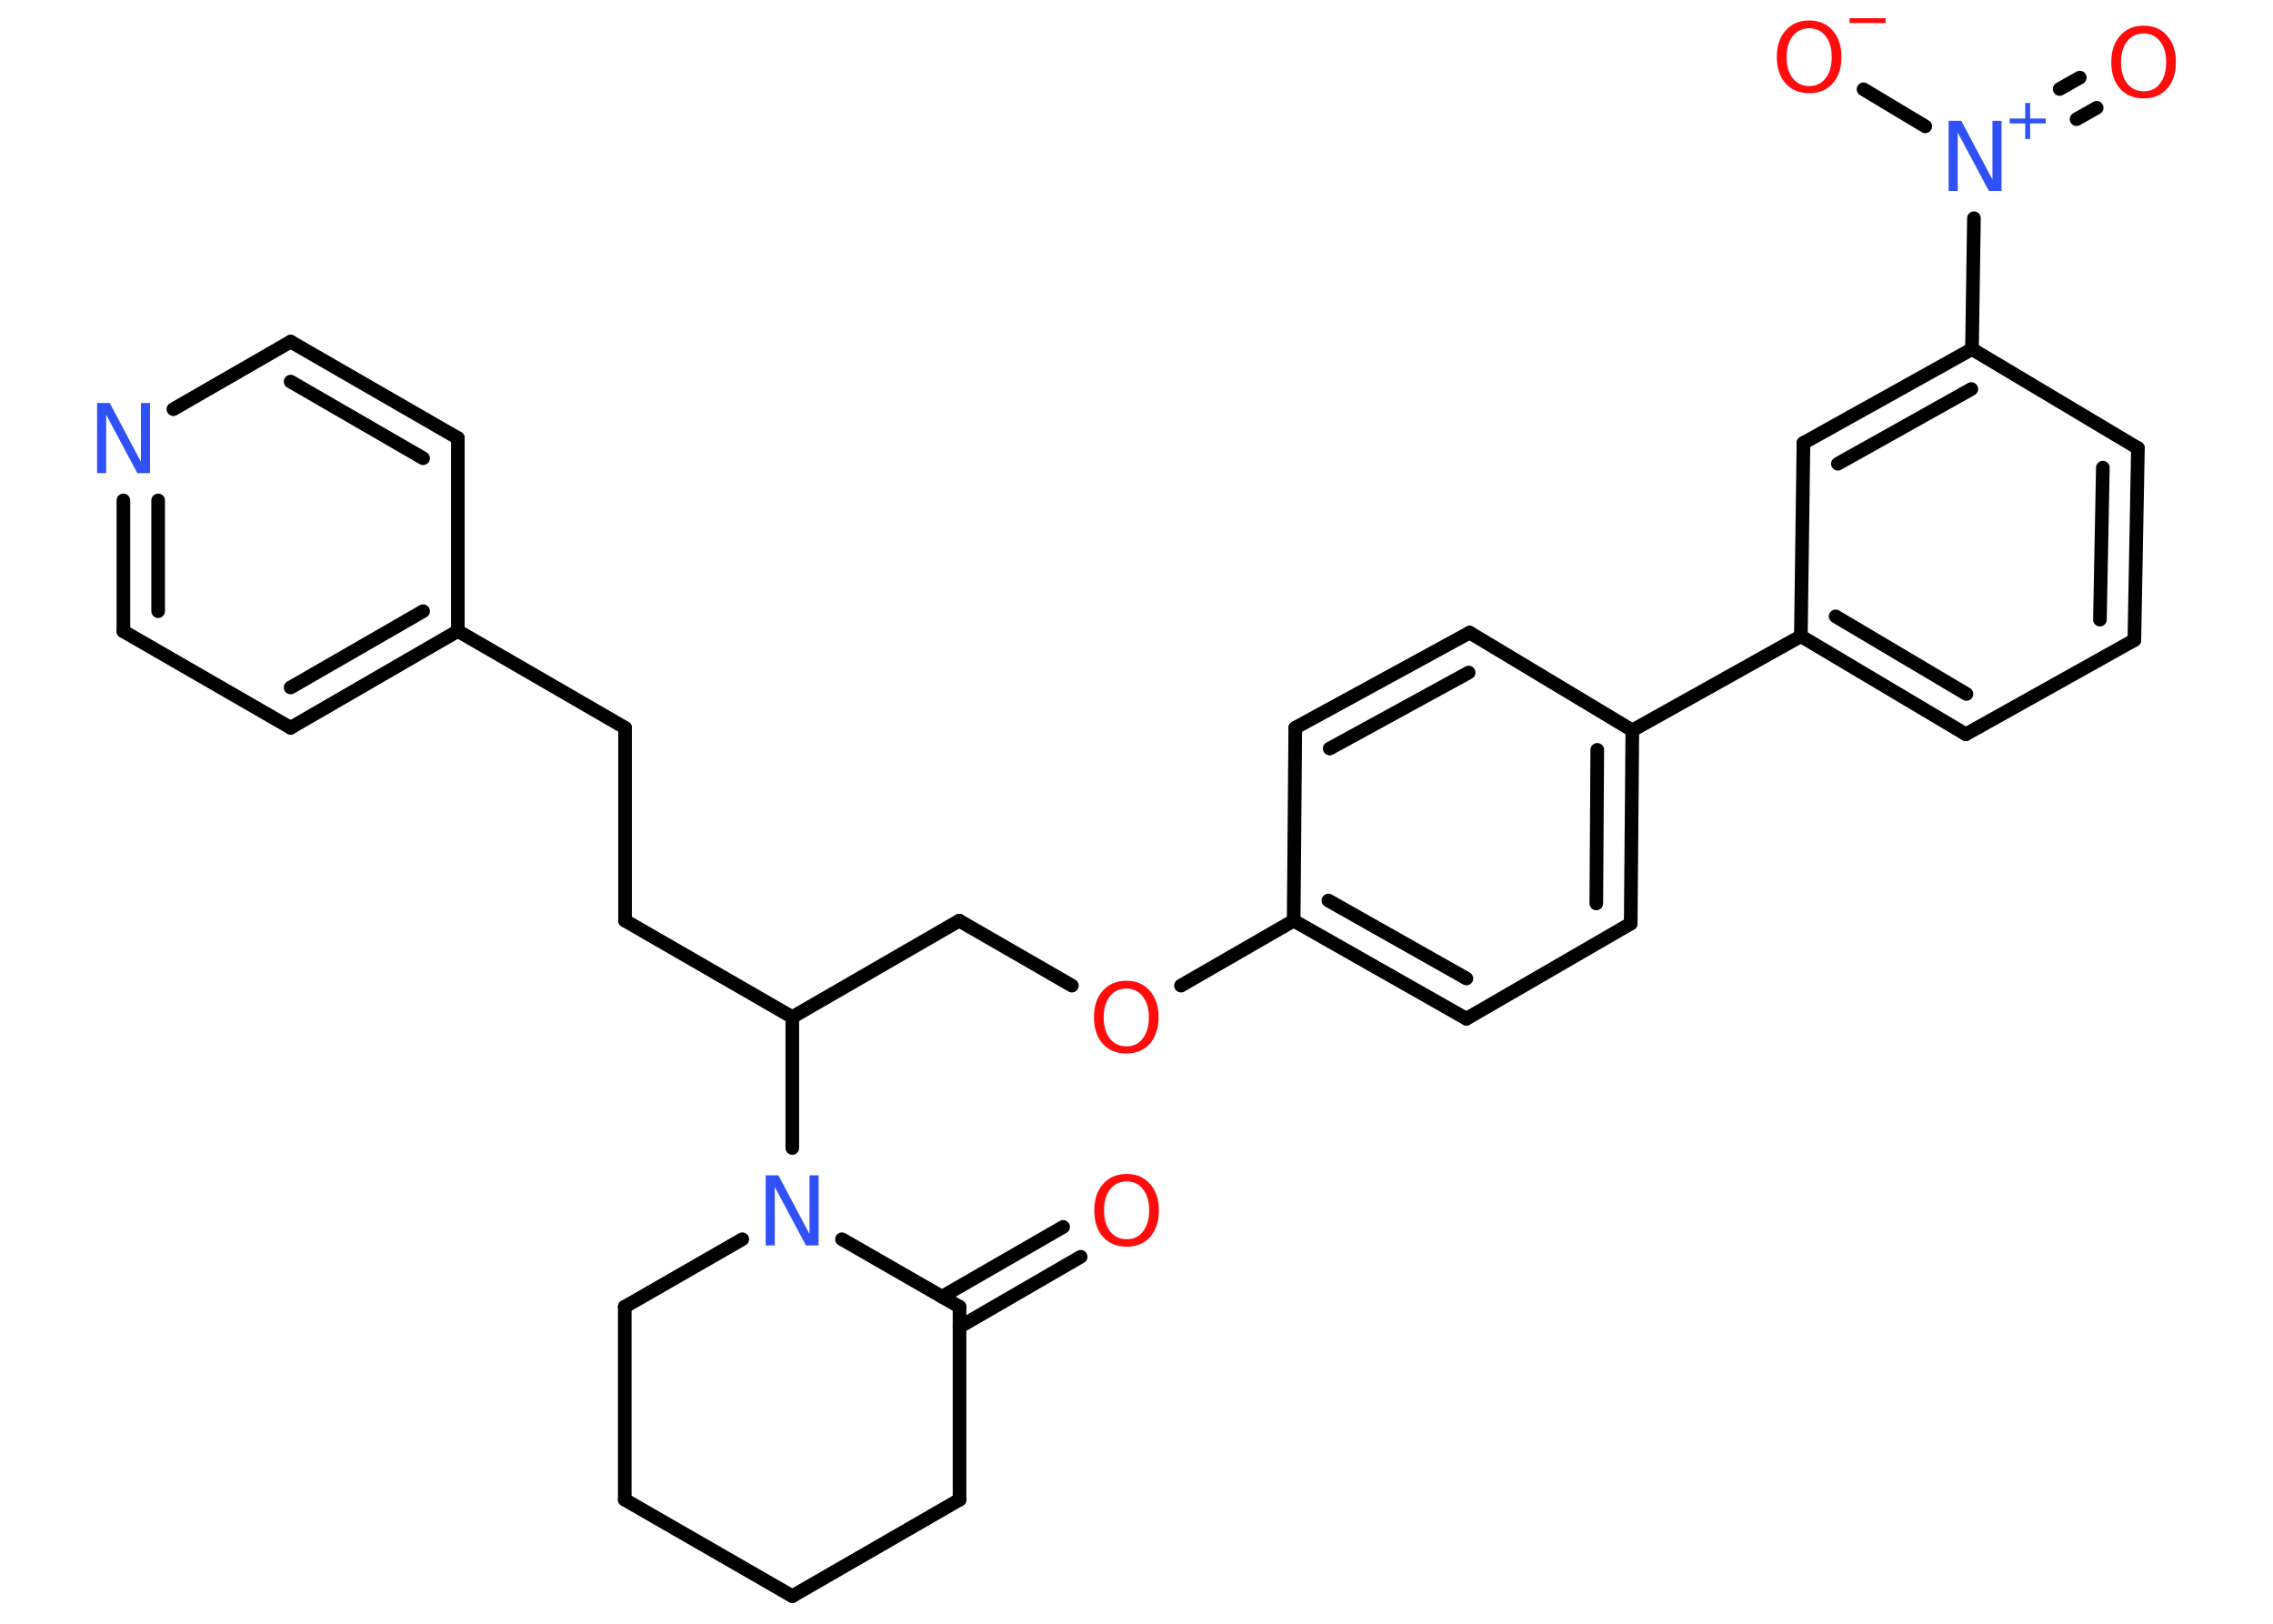 <?xml version='1.0' encoding='UTF-8'?>
<!DOCTYPE svg PUBLIC "-//W3C//DTD SVG 1.1//EN" "http://www.w3.org/Graphics/SVG/1.1/DTD/svg11.dtd">
<svg version='1.2' xmlns='http://www.w3.org/2000/svg' xmlns:xlink='http://www.w3.org/1999/xlink' width='70.0mm' height='50.0mm' viewBox='0 0 70.0 50.0'>
  <desc>Generated by the Chemistry Development Kit (http://github.com/cdk)</desc>
  <g stroke-linecap='round' stroke-linejoin='round' stroke='#000000' stroke-width='.42' fill='#FF0D0D'>
    <rect x='.0' y='.0' width='70.0' height='50.0' fill='#FFFFFF' stroke='none'/>
    <g id='mol1' class='mol'>
      <g id='mol1bnd1' class='bond'>
        <line x1='33.28' y1='38.7' x2='29.55' y2='40.86'/>
        <line x1='32.74' y1='37.78' x2='29.01' y2='39.93'/>
      </g>
      <line id='mol1bnd2' class='bond' x1='29.55' y1='40.24' x2='29.55' y2='46.18'/>
      <line id='mol1bnd3' class='bond' x1='29.55' y1='46.18' x2='24.4' y2='49.15'/>
      <line id='mol1bnd4' class='bond' x1='24.4' y1='49.15' x2='19.24' y2='46.18'/>
      <line id='mol1bnd5' class='bond' x1='19.24' y1='46.18' x2='19.24' y2='40.24'/>
      <line id='mol1bnd6' class='bond' x1='19.24' y1='40.24' x2='22.86' y2='38.16'/>
      <line id='mol1bnd7' class='bond' x1='29.55' y1='40.24' x2='25.93' y2='38.16'/>
      <line id='mol1bnd8' class='bond' x1='24.4' y1='35.35' x2='24.4' y2='31.32'/>
      <line id='mol1bnd9' class='bond' x1='24.4' y1='31.32' x2='19.25' y2='28.35'/>
      <line id='mol1bnd10' class='bond' x1='19.25' y1='28.35' x2='19.25' y2='22.41'/>
      <line id='mol1bnd11' class='bond' x1='19.25' y1='22.41' x2='14.1' y2='19.43'/>
      <g id='mol1bnd12' class='bond'>
        <line x1='8.95' y1='22.41' x2='14.1' y2='19.43'/>
        <line x1='8.95' y1='21.17' x2='13.03' y2='18.82'/>
      </g>
      <line id='mol1bnd13' class='bond' x1='8.95' y1='22.41' x2='3.8' y2='19.44'/>
      <g id='mol1bnd14' class='bond'>
        <line x1='3.8' y1='15.41' x2='3.8' y2='19.44'/>
        <line x1='4.87' y1='15.41' x2='4.87' y2='18.82'/>
      </g>
      <line id='mol1bnd15' class='bond' x1='5.34' y1='12.6' x2='8.95' y2='10.52'/>
      <g id='mol1bnd16' class='bond'>
        <line x1='14.1' y1='13.49' x2='8.95' y2='10.52'/>
        <line x1='13.03' y1='14.11' x2='8.95' y2='11.75'/>
      </g>
      <line id='mol1bnd17' class='bond' x1='14.1' y1='19.43' x2='14.1' y2='13.49'/>
      <line id='mol1bnd18' class='bond' x1='24.4' y1='31.32' x2='29.54' y2='28.35'/>
      <line id='mol1bnd19' class='bond' x1='29.54' y1='28.35' x2='33.01' y2='30.35'/>
      <line id='mol1bnd20' class='bond' x1='36.37' y1='30.35' x2='39.84' y2='28.35'/>
      <g id='mol1bnd21' class='bond'>
        <line x1='39.84' y1='28.35' x2='45.16' y2='31.37'/>
        <line x1='40.91' y1='27.73' x2='45.16' y2='30.13'/>
      </g>
      <line id='mol1bnd22' class='bond' x1='45.16' y1='31.37' x2='50.22' y2='28.44'/>
      <g id='mol1bnd23' class='bond'>
        <line x1='50.22' y1='28.44' x2='50.27' y2='22.49'/>
        <line x1='49.16' y1='27.82' x2='49.19' y2='23.09'/>
      </g>
      <line id='mol1bnd24' class='bond' x1='50.27' y1='22.49' x2='55.46' y2='19.59'/>
      <g id='mol1bnd25' class='bond'>
        <line x1='55.46' y1='19.59' x2='60.54' y2='22.61'/>
        <line x1='56.53' y1='18.98' x2='60.56' y2='21.37'/>
      </g>
      <line id='mol1bnd26' class='bond' x1='60.54' y1='22.61' x2='65.73' y2='19.71'/>
      <g id='mol1bnd27' class='bond'>
        <line x1='65.73' y1='19.71' x2='65.84' y2='13.8'/>
        <line x1='64.67' y1='19.08' x2='64.76' y2='14.4'/>
      </g>
      <line id='mol1bnd28' class='bond' x1='65.84' y1='13.8' x2='60.73' y2='10.75'/>
      <line id='mol1bnd29' class='bond' x1='60.73' y1='10.75' x2='60.79' y2='6.72'/>
      <g id='mol1bnd30' class='bond'>
        <line x1='63.43' y1='2.74' x2='64.05' y2='2.39'/>
        <line x1='63.95' y1='3.67' x2='64.57' y2='3.32'/>
      </g>
      <line id='mol1bnd31' class='bond' x1='59.29' y1='3.89' x2='57.39' y2='2.75'/>
      <g id='mol1bnd32' class='bond'>
        <line x1='60.73' y1='10.75' x2='55.54' y2='13.64'/>
        <line x1='60.71' y1='11.98' x2='56.6' y2='14.28'/>
      </g>
      <line id='mol1bnd33' class='bond' x1='55.46' y1='19.59' x2='55.54' y2='13.64'/>
      <line id='mol1bnd34' class='bond' x1='50.27' y1='22.49' x2='45.26' y2='19.48'/>
      <g id='mol1bnd35' class='bond'>
        <line x1='45.26' y1='19.48' x2='39.89' y2='22.41'/>
        <line x1='45.23' y1='20.71' x2='40.95' y2='23.05'/>
      </g>
      <line id='mol1bnd36' class='bond' x1='39.84' y1='28.35' x2='39.89' y2='22.41'/>
      <path id='mol1atm1' class='atom' d='M34.7 36.38q-.32 .0 -.51 .24q-.19 .24 -.19 .65q.0 .41 .19 .65q.19 .24 .51 .24q.32 .0 .5 -.24q.19 -.24 .19 -.65q.0 -.41 -.19 -.65q-.19 -.24 -.5 -.24zM34.7 36.15q.45 .0 .72 .31q.27 .31 .27 .81q.0 .51 -.27 .82q-.27 .3 -.72 .3q-.46 .0 -.73 -.3q-.27 -.3 -.27 -.82q.0 -.51 .27 -.81q.27 -.31 .73 -.31z' stroke='none'/>
      <path id='mol1atm7' class='atom' d='M23.58 36.19h.39l.96 1.81v-1.81h.28v2.16h-.39l-.96 -1.8v1.8h-.28v-2.16z' stroke='none' fill='#3050F8'/>
      <path id='mol1atm14' class='atom' d='M2.99 12.41h.39l.96 1.81v-1.81h.28v2.16h-.39l-.96 -1.8v1.8h-.28v-2.16z' stroke='none' fill='#3050F8'/>
      <path id='mol1atm18' class='atom' d='M34.69 30.44q-.32 .0 -.51 .24q-.19 .24 -.19 .65q.0 .41 .19 .65q.19 .24 .51 .24q.32 .0 .5 -.24q.19 -.24 .19 -.65q.0 -.41 -.19 -.65q-.19 -.24 -.5 -.24zM34.69 30.2q.45 .0 .72 .31q.27 .31 .27 .81q.0 .51 -.27 .82q-.27 .3 -.72 .3q-.46 .0 -.73 -.3q-.27 -.3 -.27 -.82q.0 -.51 .27 -.81q.27 -.31 .73 -.31z' stroke='none'/>
      <g id='mol1atm28' class='atom'>
        <path d='M60.01 3.72h.39l.96 1.81v-1.81h.28v2.16h-.39l-.96 -1.8v1.8h-.28v-2.16z' stroke='none' fill='#3050F8'/>
        <path d='M62.52 3.17v.48h.48v.15h-.48v.48h-.15v-.48h-.48v-.15h.48v-.48h.15z' stroke='none' fill='#3050F8'/>
      </g>
      <path id='mol1atm29' class='atom' d='M66.02 1.03q-.32 .0 -.51 .24q-.19 .24 -.19 .65q.0 .41 .19 .65q.19 .24 .51 .24q.32 .0 .5 -.24q.19 -.24 .19 -.65q.0 -.41 -.19 -.65q-.19 -.24 -.5 -.24zM66.02 .79q.45 .0 .72 .31q.27 .31 .27 .81q.0 .51 -.27 .82q-.27 .3 -.72 .3q-.46 .0 -.73 -.3q-.27 -.3 -.27 -.82q.0 -.51 .27 -.81q.27 -.31 .73 -.31z' stroke='none'/>
      <g id='mol1atm30' class='atom'>
        <path d='M55.72 .87q-.32 .0 -.51 .24q-.19 .24 -.19 .65q.0 .41 .19 .65q.19 .24 .51 .24q.32 .0 .5 -.24q.19 -.24 .19 -.65q.0 -.41 -.19 -.65q-.19 -.24 -.5 -.24zM55.72 .63q.45 .0 .72 .31q.27 .31 .27 .81q.0 .51 -.27 .82q-.27 .3 -.72 .3q-.46 .0 -.73 -.3q-.27 -.3 -.27 -.82q.0 -.51 .27 -.81q.27 -.31 .73 -.31z' stroke='none'/>
        <path d='M56.96 .56h1.11v.15h-1.11v-.15z' stroke='none'/>
      </g>
    </g>
  </g>
</svg>
